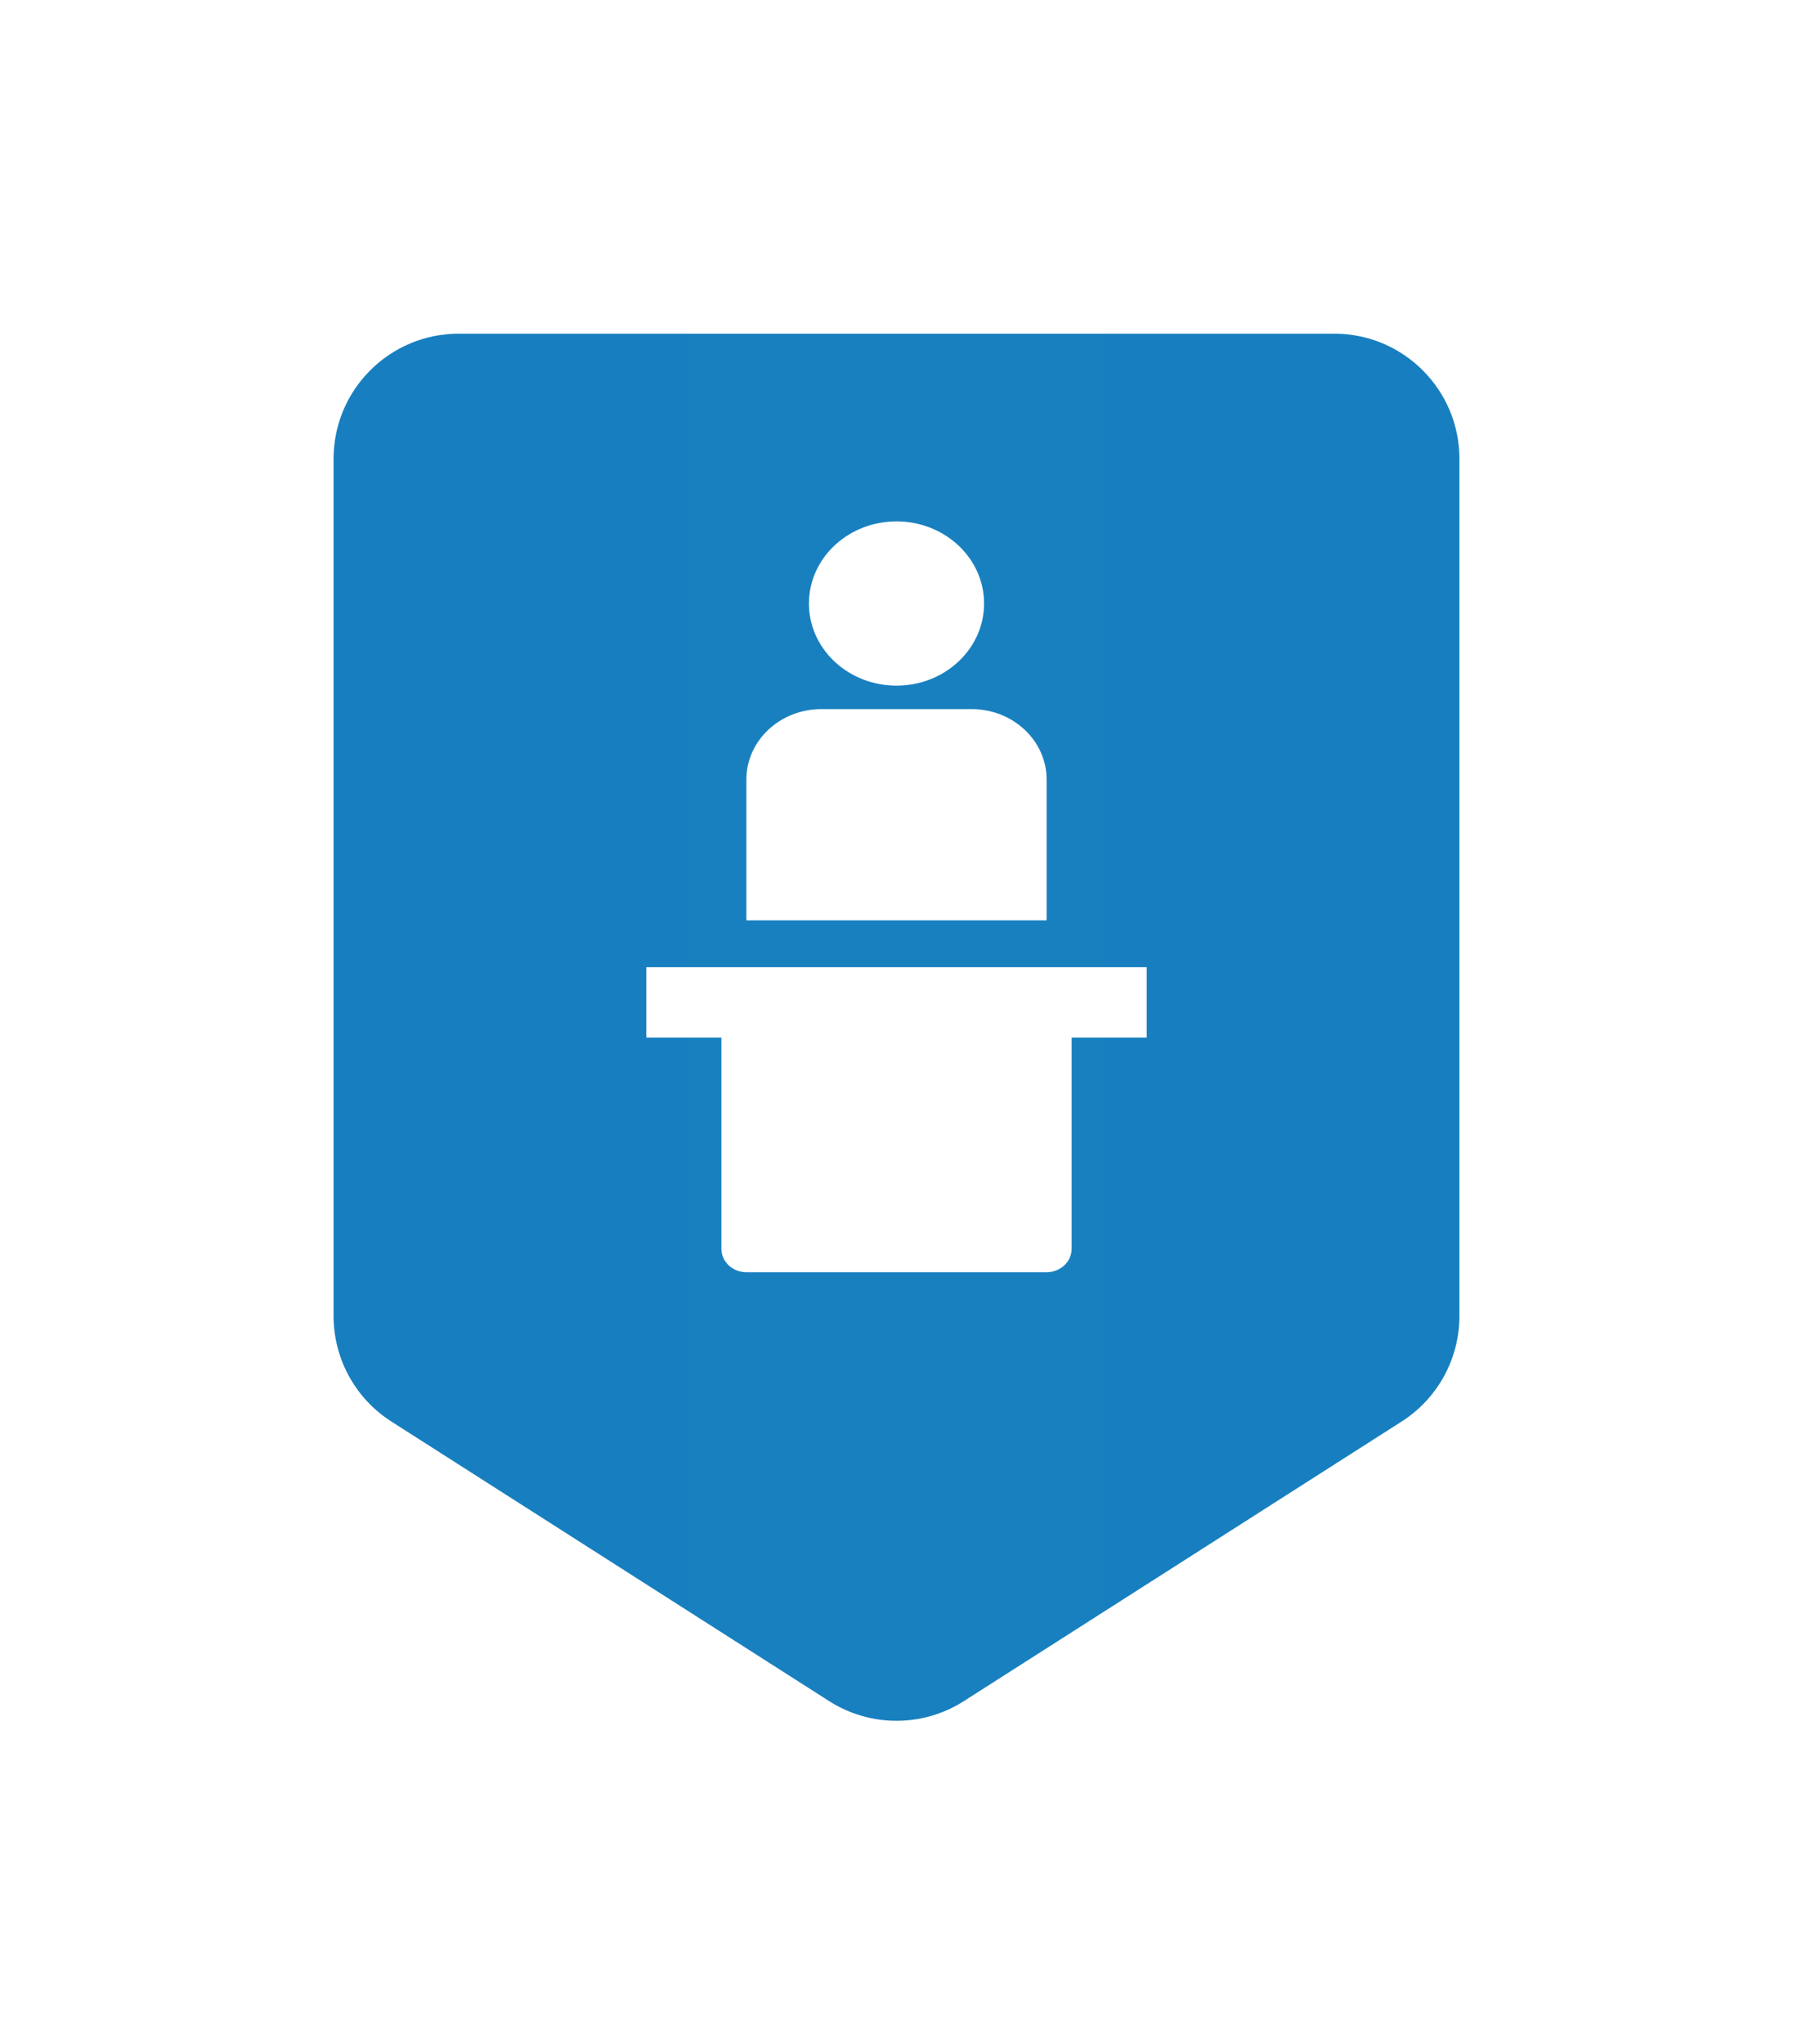 <?xml version="1.0" encoding="UTF-8"?>
<svg width="86px" height="98px" viewBox="0 0 86 98" version="1.1" xmlns="http://www.w3.org/2000/svg" xmlns:xlink="http://www.w3.org/1999/xlink">
    <!-- Generator: Sketch 64 (93537) - https://sketch.com -->
    <title>Presentation Commenter - color</title>
    <desc>Created with Sketch.</desc>
    <defs>
        <filter x="-40.0%" y="-33.3%" width="180.0%" height="168.1%" filterUnits="objectBoundingBox" id="filter-1">
            <feOffset dx="0" dy="0" in="SourceAlpha" result="shadowOffsetOuter1"></feOffset>
            <feGaussianBlur stdDeviation="6" in="shadowOffsetOuter1" result="shadowBlurOuter1"></feGaussianBlur>
            <feColorMatrix values="0 0 0 0 0   0 0 0 0 0   0 0 0 0 0  0 0 0 0.15 0" type="matrix" in="shadowBlurOuter1" result="shadowMatrixOuter1"></feColorMatrix>
            <feMerge>
                <feMergeNode in="shadowMatrixOuter1"></feMergeNode>
                <feMergeNode in="SourceGraphic"></feMergeNode>
            </feMerge>
        </filter>
        <path d="M58.378,8.364 L58.378,49.45 C58.378,52.189 56.977,54.738 54.663,56.206 L33.474,69.646 C30.858,71.305 27.52,71.305 24.904,69.646 L3.715,56.206 C1.402,54.738 0,52.189 0,49.45 L0,8.364 C0,3.945 3.582,0.364 8,0.364 L50.378,0.364 C54.797,0.364 58.378,3.945 58.378,8.364 Z" id="path-2"></path>
    </defs>
    <g id="Style-Guide" stroke="none" stroke-width="1" fill="none" fill-rule="evenodd">
        <g id="Badges-Copy" transform="translate(-307, -180)">
            <g id="Presentation-Commenter---color" filter="url(#filter-1)" transform="translate(320, 193)">
                <g id="Badge/Shield">
                    <g id="Badge/Shield/Blue">
                        <g id="Rectangle-Copy" transform="translate(0.811, 0.636)">
                            <g id="Mask" fill-rule="nonzero">
                                <g id="path-1-link" fill="#000000">
                                    <path d="M58.378,8.364 L58.378,49.45 C58.378,52.189 56.977,54.738 54.663,56.206 L33.474,69.646 C30.858,71.305 27.52,71.305 24.904,69.646 L3.715,56.206 C1.402,54.738 0,52.189 0,49.45 L0,8.364 C0,3.945 3.582,0.364 8,0.364 L50.378,0.364 C54.797,0.364 58.378,3.945 58.378,8.364 Z" id="path-1"></path>
                                </g>
                                <g id="path-1-link" fill="#177FBF">
                                    <path d="M58.378,8.364 L58.378,49.45 C58.378,52.189 56.977,54.738 54.663,56.206 L33.474,69.646 C30.858,71.305 27.52,71.305 24.904,69.646 L3.715,56.206 C1.402,54.738 0,52.189 0,49.45 L0,8.364 C0,3.945 3.582,0.364 8,0.364 L50.378,0.364 C54.797,0.364 58.378,3.945 58.378,8.364 Z" id="path-1"></path>
                                </g>
                            </g>
                            <g id="Clipped">
                                <mask id="mask-3" fill="white">
                                    <use xlink:href="#path-2"></use>
                                </mask>
                                <g id="path-1"></g>
                                <path d="M19.189,9.9475983e-14 L39.189,9.9475983e-14 L39.189,66.113 L33.982,70.009 C31.141,72.136 27.238,72.136 24.396,70.009 L19.189,66.113 L19.189,66.113 L19.189,9.9475983e-14 Z" id="Path" fill="#FFFFFF" fill-rule="nonzero" opacity="0.1" mask="url(#mask-3)"></path>
                            </g>
                        </g>
                        <g id="Bdr" stroke-linecap="square" stroke-linejoin="round" transform="translate(1, 1)" stroke="#FFFFFF" stroke-width="4">
                            <path d="M58,8 L58,49.102 C58,51.833 56.607,54.375 54.305,55.845 L33.305,69.252 C30.68,70.928 27.32,70.928 24.695,69.252 L3.695,55.845 C1.393,54.375 0,51.833 0,49.102 L0,8 C0,3.582 3.582,0 8,0 L50,0 C54.418,0 58,3.582 58,8 Z" id="path-4"></path>
                        </g>
                    </g>
                </g>
                <g id="Badge/Icon/Presentation-Skills-Challenge-Commenter" transform="translate(18, 12)" fill="#FFFFFF" fill-rule="nonzero">
                    <path d="M24,21.375 L24,24.75 L20.4,24.75 L20.4,34.875 C20.4,35.496 19.863,36 19.2,36 L19.2,36 L4.8,36 C4.137,36 3.6,35.496 3.6,34.875 L3.6,34.875 L3.6,24.75 L0,24.75 L0,21.375 L24,21.375 Z M15.6,9 C17.588,9 19.2,10.511 19.2,12.375 L19.2,19.125 L4.8,19.125 L4.8,12.375 C4.8,10.511 6.412,9 8.4,9 L15.6,9 Z M12,0 C14.249,0 16.086,1.658 16.195,3.741 L16.2,3.938 C16.2,6.046 14.432,7.768 12.21,7.87 L12,7.875 C9.751,7.875 7.914,6.217 7.805,4.134 L7.8,3.938 C7.8,1.829 9.568,0.107 11.79,0.005 L12,0 Z" id="Combined-Shape"></path>
                </g>
            </g>
        </g>
    </g>
</svg>